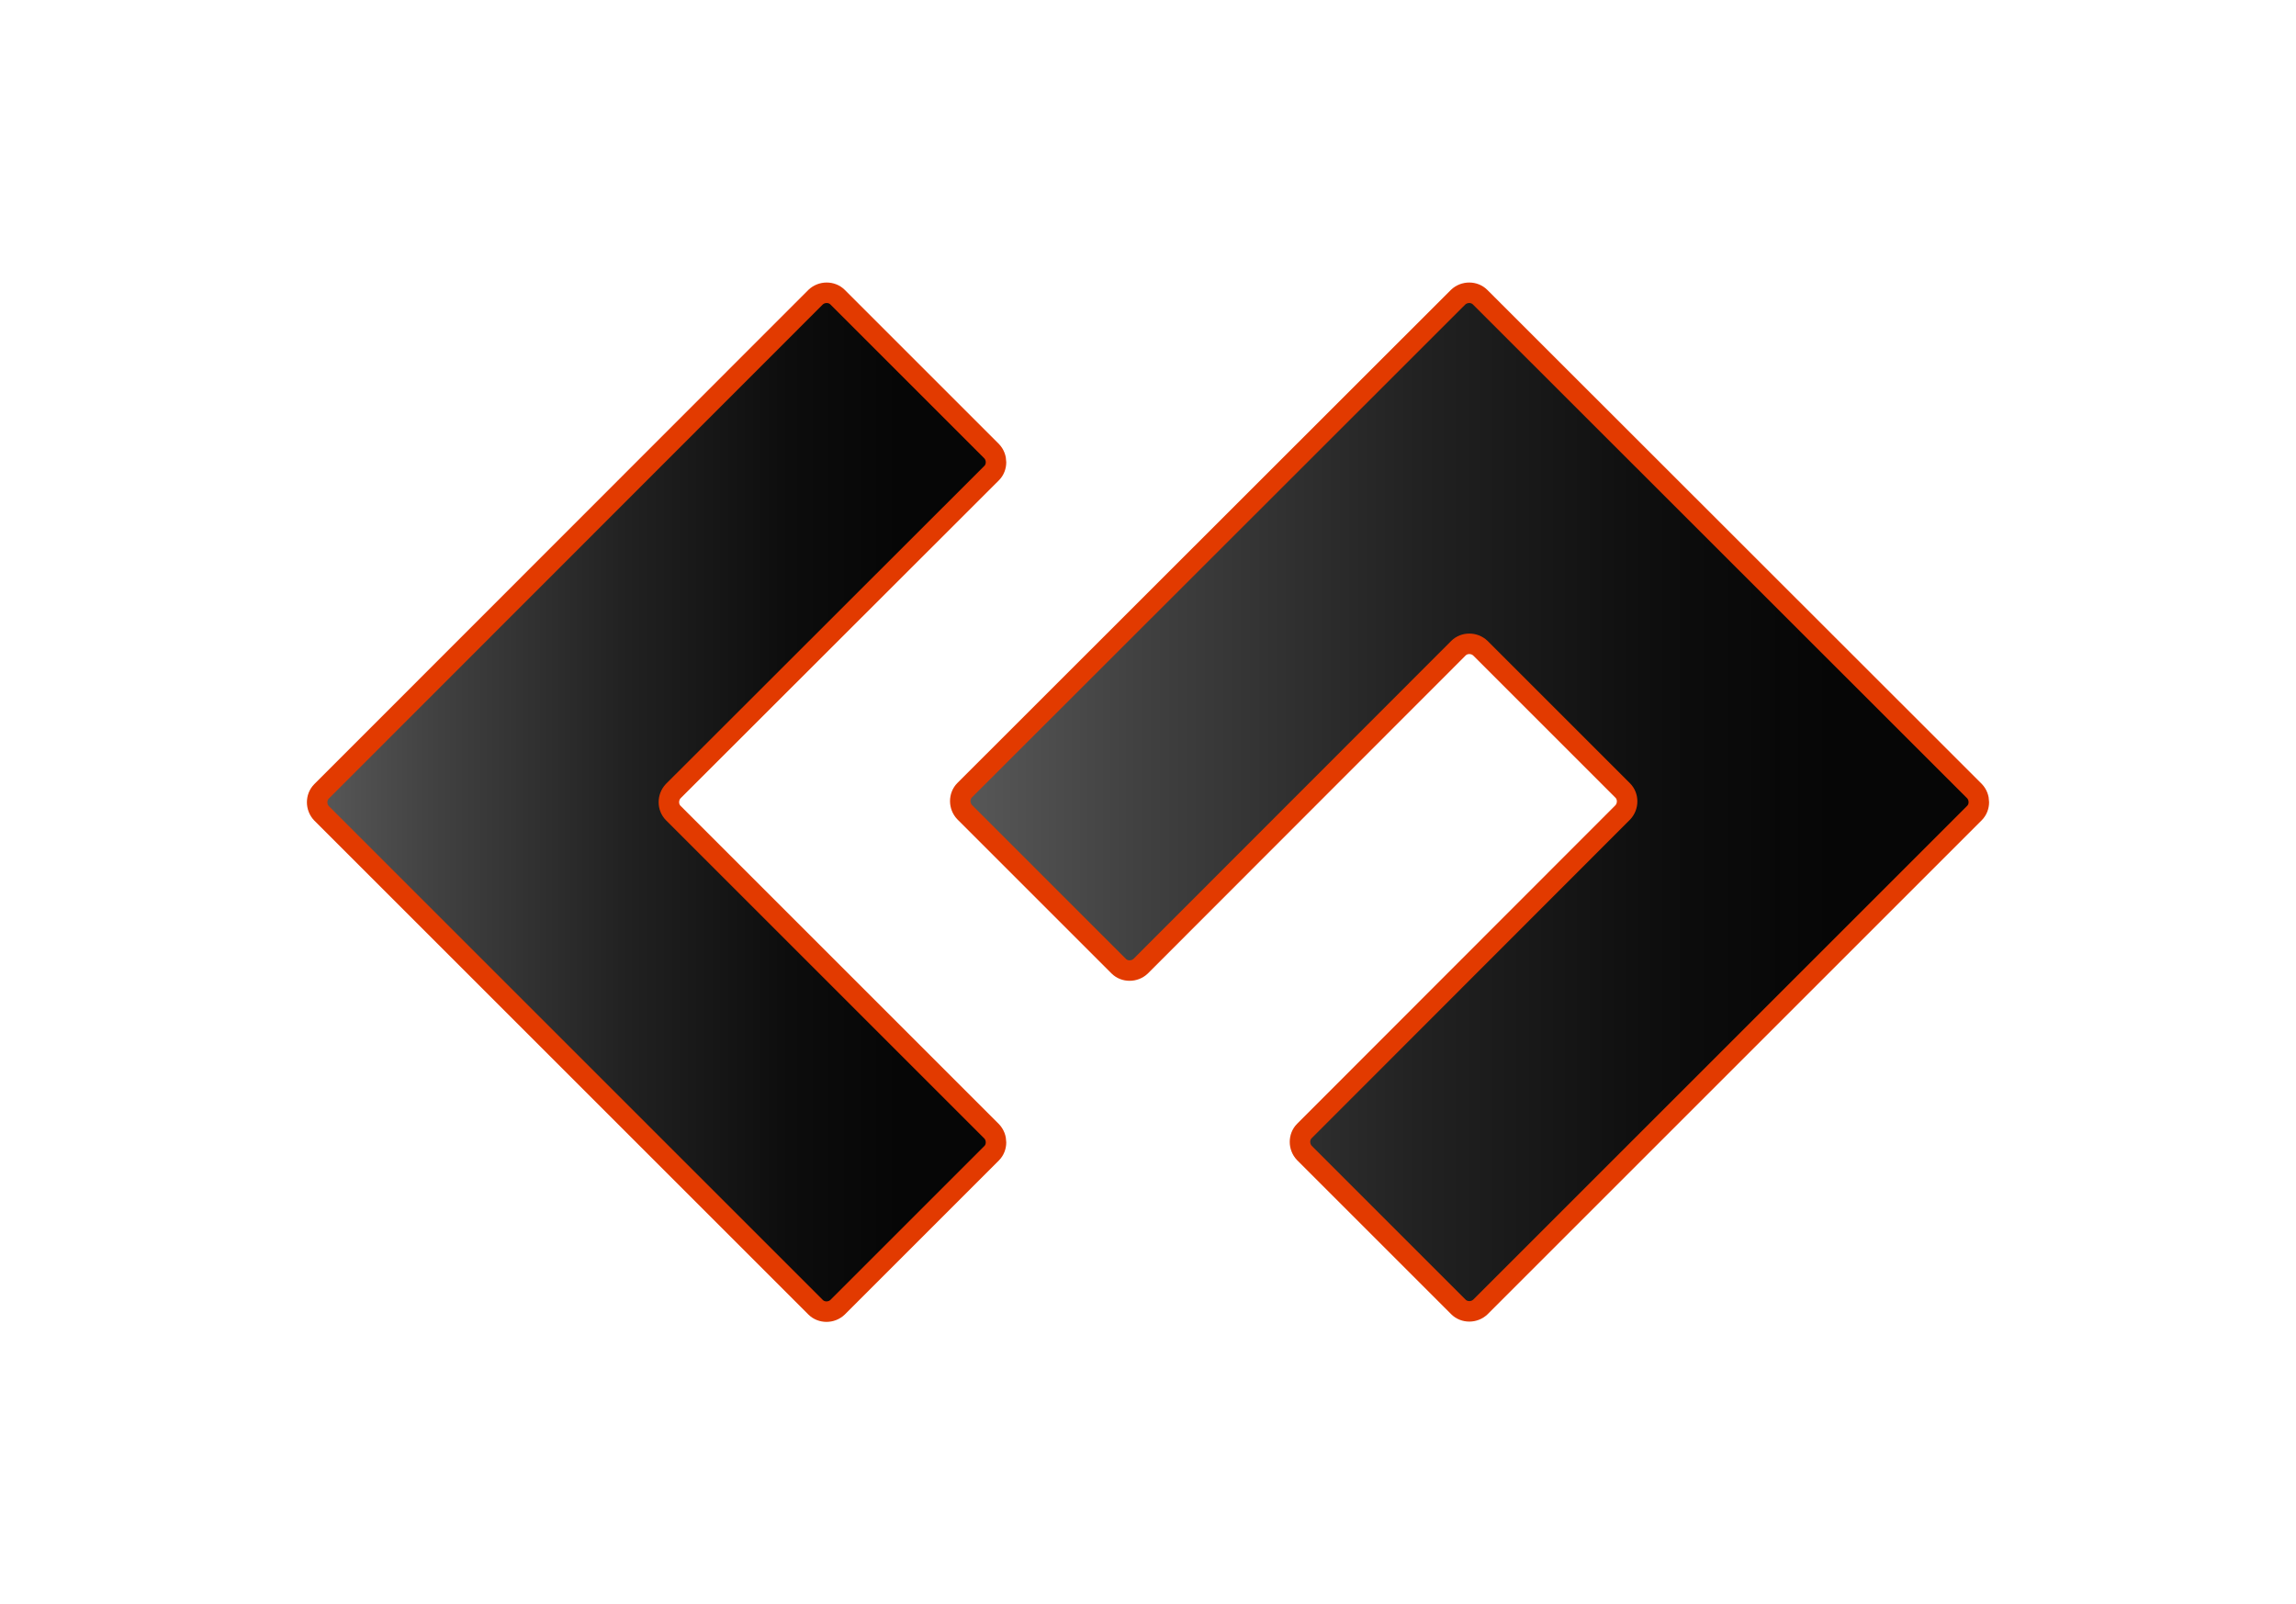 <?xml version="1.0" encoding="utf-8"?>
<!-- Generator: Adobe Illustrator 24.0.2, SVG Export Plug-In . SVG Version: 6.00 Build 0)  -->
<svg version="1.0" id="Слой_1" xmlns="http://www.w3.org/2000/svg" xmlns:xlink="http://www.w3.org/1999/xlink" x="0px" y="0px"
	 viewBox="0 0 784 548" enable-background="new 0 0 784 548" xml:space="preserve">
<title>Group</title>
<desc>Created with Sketch.</desc>
<linearGradient id="SVGID_1_" gradientUnits="userSpaceOnUse" x1="108.298" y1="274" x2="340.124" y2="274">
	<stop  offset="0" style="stop-color:#585858"/>
	<stop  offset="0.174" style="stop-color:#414141"/>
	<stop  offset="0.457" style="stop-color:#212121"/>
	<stop  offset="0.695" style="stop-color:#0D0D0D"/>
	<stop  offset="0.858" style="stop-color:#060606"/>
</linearGradient>
<path fill="url(#SVGID_1_)" stroke="#E23A00" stroke-width="7" stroke-miterlimit="10" d="M338.6,161.6c2-2,2-5.4,0-7.5L286,101.5
	c-2-2-5.4-2-7.5,0L109.8,270.3c-2,2-2,5.4,0,7.5l168.7,168.7c2,2,5.4,2,7.5,0l52.6-52.6c2-2,2-5.4,0-7.5L229.9,277.7
	c-2-2-2-5.4,0-7.5L338.6,161.6L338.6,161.6z"/>
<linearGradient id="SVGID_2_" gradientUnits="userSpaceOnUse" x1="327.878" y1="273.915" x2="675.702" y2="273.915">
	<stop  offset="0" style="stop-color:#585858"/>
	<stop  offset="0.174" style="stop-color:#414141"/>
	<stop  offset="0.457" style="stop-color:#212121"/>
	<stop  offset="0.695" style="stop-color:#0D0D0D"/>
	<stop  offset="0.858" style="stop-color:#060606"/>
</linearGradient>
<path fill="url(#SVGID_2_)" stroke="#E23A00" stroke-width="7" stroke-miterlimit="10" d="M505.4,101.5c-2-2-5.4-2-7.5,0
	L329.4,269.9c-2,2-2,5.4,0,7.5L382,330c2,2,5.4,2,7.5,0L498,221.4c2-2,5.4-2,7.5,0l48.6,48.6c2,2,2,5.4,0,7.5L445.4,386.3
	c-2,2-2,5.4,0,7.5l52.6,52.6c2,2,5.4,2,7.5,0l168.7-168.7c2-2,2-5.4,0-7.5L505.4,101.5L505.4,101.5z"/>
</svg>
